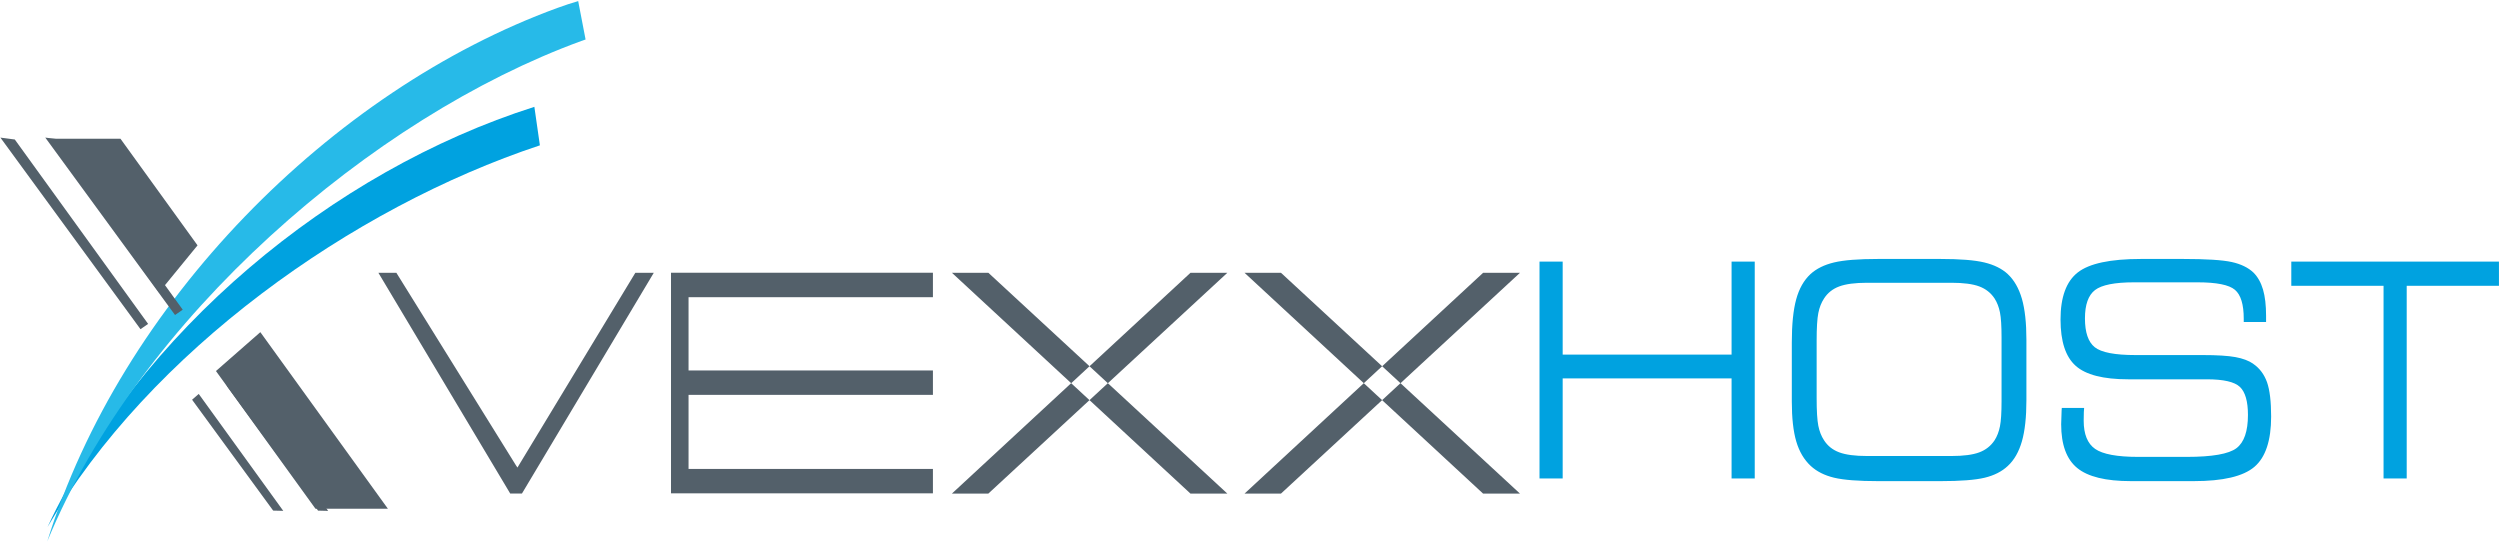 <?xml version="1.0" encoding="UTF-8"?>
<svg width="240px" height="52px" viewBox="0 0 240 52" version="1.1" xmlns="http://www.w3.org/2000/svg" xmlns:xlink="http://www.w3.org/1999/xlink">
    <!-- Generator: Sketch 53.2 (72643) - https://sketchapp.com -->
    <title>vexxhost-logo-01</title>
    <desc>Created with Sketch.</desc>
    <g id="Page-1" stroke="none" stroke-width="1" fill="none" fill-rule="evenodd">
        <g id="6_Supporters" transform="translate(-836, -951)" fill-rule="nonzero">
            <g id="vexxhost-logo-01" transform="translate(836, 951)">
                <g id="host" transform="translate(147.47, 24.578)" fill="#00A2E0">
                    <path d="M18.76,9.464 L2.547,9.464 L2.547,0.535 L0.323,0.535 L0.323,21.355 L2.547,21.355 L2.547,11.749 L18.761,11.749 L18.761,21.355 L20.985,21.355 L20.985,0.536 L18.761,0.536 L18.761,9.465 L18.76,9.464 Z M45.279,1.735 C44.711,1.214 43.961,0.841 43.025,0.617 C42.092,0.394 40.688,0.282 38.813,0.282 L32.825,0.282 C30.943,0.282 29.534,0.393 28.597,0.617 C27.661,0.841 26.907,1.214 26.336,1.735 C25.704,2.323 25.246,3.128 24.966,4.153 C24.685,5.178 24.544,6.556 24.544,8.288 L24.544,13.967 C24.544,15.554 24.686,16.832 24.972,17.802 C25.258,18.773 25.721,19.557 26.363,20.154 C26.943,20.687 27.69,21.063 28.604,21.282 C29.518,21.501 30.934,21.611 32.851,21.611 L38.813,21.611 C40.742,21.611 42.16,21.501 43.064,21.282 C43.971,21.063 44.711,20.687 45.279,20.154 C45.894,19.586 46.344,18.797 46.633,17.789 C46.922,16.781 47.065,15.465 47.065,13.841 L47.065,8.036 C47.065,6.426 46.922,5.115 46.633,4.104 C46.337,3.09 45.883,2.301 45.272,1.733 L45.279,1.735 L45.279,1.735 Z M44.679,13.939 C44.679,15.03 44.629,15.835 44.525,16.352 C44.422,16.87 44.25,17.315 44.011,17.688 C43.653,18.228 43.164,18.616 42.539,18.849 C41.917,19.082 41.024,19.199 39.867,19.199 L31.768,19.199 C30.617,19.199 29.729,19.083 29.101,18.849 C28.472,18.616 27.984,18.229 27.637,17.688 C27.378,17.297 27.196,16.833 27.089,16.297 C26.981,15.76 26.928,14.868 26.928,13.618 L26.928,8.149 C26.928,6.9 26.981,6.007 27.089,5.471 C27.196,4.934 27.379,4.47 27.637,4.079 C27.984,3.538 28.472,3.151 29.101,2.918 C29.729,2.685 30.617,2.568 31.768,2.568 L39.867,2.568 C41.024,2.568 41.917,2.685 42.539,2.918 C43.164,3.151 43.653,3.538 44.011,4.079 C44.25,4.452 44.422,4.895 44.525,5.408 C44.629,5.921 44.679,6.727 44.679,7.827 L44.679,13.944 L44.679,13.939 Z M68.844,10.346 C68.415,10.048 67.844,9.835 67.136,9.704 C66.425,9.573 65.371,9.508 63.971,9.508 L57.54,9.508 C55.557,9.508 54.253,9.257 53.625,8.754 C52.999,8.252 52.685,7.33 52.685,5.989 C52.685,4.667 53.01,3.759 53.653,3.266 C54.296,2.773 55.547,2.525 57.394,2.525 L63.503,2.525 C65.325,2.525 66.518,2.766 67.083,3.244 C67.647,3.723 67.929,4.646 67.929,6.013 L67.929,6.333 L70.073,6.333 L70.073,5.734 C70.073,4.725 69.976,3.887 69.78,3.219 C69.583,2.55 69.28,2.011 68.872,1.599 C68.365,1.114 67.665,0.772 66.775,0.576 C65.886,0.381 64.332,0.282 62.113,0.282 L58.062,0.282 C55.118,0.282 53.096,0.714 51.995,1.577 C50.892,2.441 50.341,3.947 50.341,6.094 C50.341,8.194 50.824,9.676 51.795,10.539 C52.76,11.403 54.443,11.835 56.833,11.835 L64.382,11.835 C65.986,11.835 67.047,12.079 67.561,12.566 C68.076,13.054 68.333,13.951 68.333,15.26 C68.333,16.828 67.965,17.891 67.229,18.448 C66.49,19.005 64.9,19.283 62.46,19.283 L57.794,19.283 C55.775,19.283 54.4,19.028 53.664,18.519 C52.932,18.01 52.564,17.106 52.564,15.809 C52.564,15.66 52.567,15.387 52.578,14.989 C52.585,14.823 52.596,14.688 52.606,14.586 L50.463,14.586 C50.452,14.642 50.445,14.722 50.445,14.823 C50.416,15.447 50.402,15.89 50.402,16.15 C50.402,18.105 50.913,19.505 51.938,20.347 C52.964,21.189 54.679,21.61 57.086,21.61 L63.142,21.61 C65.943,21.61 67.879,21.154 68.951,20.241 C70.023,19.328 70.559,17.716 70.559,15.406 C70.559,13.961 70.426,12.862 70.162,12.107 C69.887,11.352 69.448,10.765 68.833,10.346 L68.844,10.346 L68.844,10.346 Z M72.495,0.535 L72.495,2.862 L81.351,2.862 L81.351,21.355 L83.574,21.355 L83.574,2.862 L92.43,2.862 L92.43,0.535 L72.491,0.535 L72.495,0.535 L72.495,0.535 Z" id="Shape"></path>
                </g>
                <g id="vexx" transform="translate(36.145, 26.024)" fill="#53606A">
                    <path d="M13.529,18.86 L13.399,18.668 L1.906,0.163 L0.179,0.163 L12.838,21.358 L13.96,21.358 L26.619,0.163 L24.848,0.163 L13.53,18.861 L13.529,18.86 Z M28.271,21.336 L53.416,21.336 L53.416,18.992 L29.956,18.992 L29.956,11.882 L53.416,11.882 L53.416,9.539 L29.956,9.539 L29.956,2.505 L53.416,2.505 L53.416,0.161 L28.271,0.161 L28.271,21.331 L28.271,21.336 Z M55.237,21.359 L58.736,21.359 L68.444,12.389 L66.686,10.762 L55.237,21.361 L55.237,21.359 L55.237,21.359 Z M58.739,0.166 L55.241,0.166 L66.69,10.763 L68.448,9.135 L58.739,0.165 L58.739,0.166 L58.739,0.166 Z M78.139,21.359 L81.679,21.359 L70.209,10.762 L68.448,12.389 L78.139,21.36 L78.139,21.359 L78.139,21.359 Z M78.139,0.166 L68.448,9.136 L70.209,10.764 L81.679,0.166 L78.139,0.166 L78.139,0.166 Z M109.773,0.166 L106.232,0.166 L96.542,9.136 L98.303,10.763 L109.773,0.164 L109.773,0.166 L109.773,0.166 Z M96.538,12.389 L106.229,21.359 L109.77,21.359 L98.3,10.761 L96.538,12.39 L96.538,12.389 L96.538,12.389 Z M83.331,21.359 L86.83,21.359 L96.538,12.389 L94.78,10.762 L83.331,21.361 L83.331,21.359 Z M86.83,0.166 L83.331,0.166 L94.78,10.763 L96.538,9.136 L86.83,0.165 L86.83,0.166 Z" id="Shape"></path>
                </g>
                <g id="Forme_1_copie" transform="translate(4.337, 10.12)" fill="#00A2E0">
                    <path d="M46.962,0.136 C27.518,6.323 8.956,21.761 0.223,40.478 C10.022,23.637 29.435,9.819 47.492,3.833 L46.962,0.136 Z" id="Shape"></path>
                </g>
                <g id="Forme_1" transform="translate(4.337, 0)" fill="#27BAE8">
                    <path d="M51.172,0.105 C50.515,0.298 49.855,0.512 49.198,0.753 C27.393,8.705 7.258,29.154 0.201,51.973 C9.036,30.513 31.396,11.256 51.474,3.933 C51.61,3.885 51.747,3.84 51.879,3.792 L51.169,0.106 L51.172,0.106 L51.172,0.105 Z" id="Shape"></path>
                </g>
                <g id="Forme_22_copie" transform="translate(0, 13.012)" fill="#53606A">
                    <path d="M0.039,0.199 L13.488,18.59 L14.219,18.083 L1.421,0.38 L0.038,0.199 L0.039,0.199 Z M19.079,24.806 L18.44,25.362 L26.224,36.006 L27.193,36.03 L19.077,24.803 L19.079,24.806 L19.079,24.806 Z" id="Shape"></path>
                </g>
                <g id="Forme_22" transform="translate(4.337, 13.012)" fill="#53606A">
                    <path d="M0.011,0.199 L12.466,17.23 L13.205,16.718 L1.393,0.38 L0.012,0.195 L0.011,0.199 Z M18.069,23.451 L17.423,24.012 L26.196,36.009 L27.166,36.033 L18.069,23.451 L18.069,23.451 L18.069,23.451 Z" id="Shape"></path>
                </g>
                <g id="Forme_4_copie_2" transform="translate(4.337, 13.012)" fill="#53606A">
                    <path d="M0.272,0.304 L10.934,15.055 L14.626,10.542 L7.226,0.304 L0.271,0.304 L0.272,0.304 Z M20.652,18.878 L16.394,22.607 L25.948,35.825 L32.9,35.825 L20.657,18.877 L20.652,18.878 L20.652,18.878 Z" id="Shape"></path>
                </g>
            </g>
        </g>
    </g>
</svg>